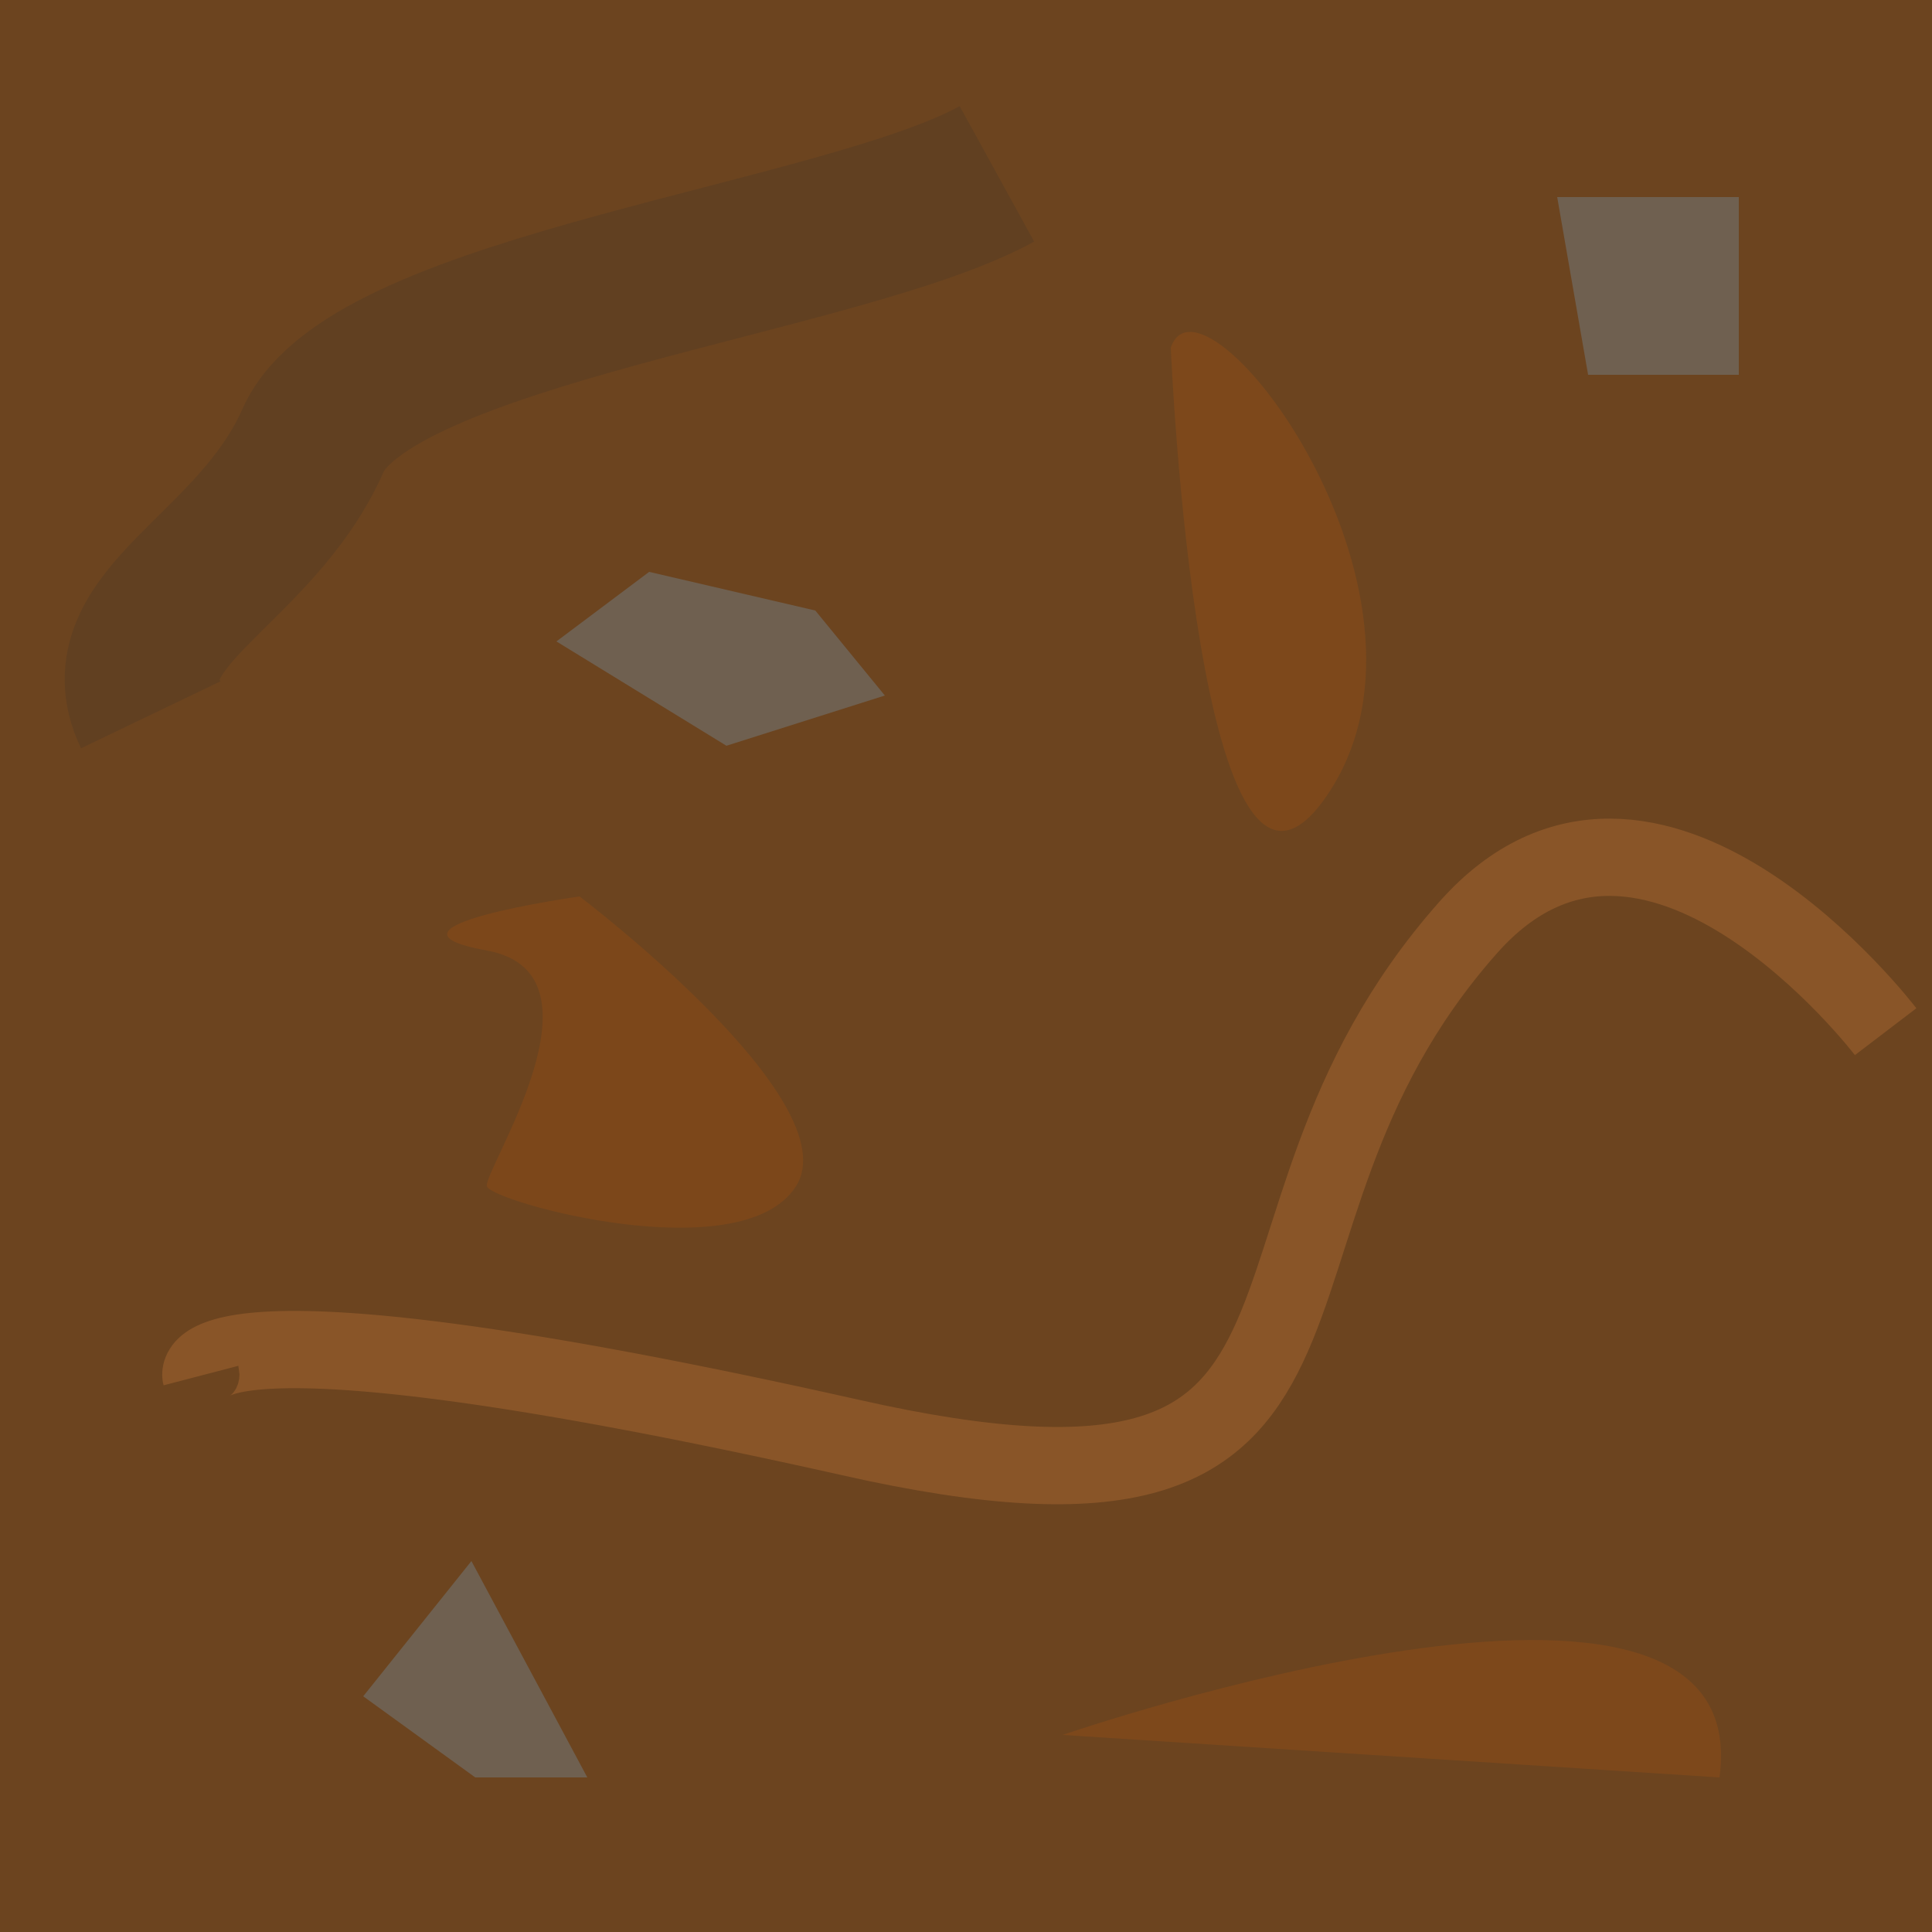 <?xml version="1.0" encoding="utf-8"?>
<!-- Generator: Adobe Illustrator 27.3.1, SVG Export Plug-In . SVG Version: 6.00 Build 0)  -->
<svg version="1.1" id="Calque_1" xmlns="http://www.w3.org/2000/svg" xmlns:xlink="http://www.w3.org/1999/xlink" x="0px" y="0px"
	 viewBox="0 0 50 50" style="enable-background:new 0 0 50 50;" xml:space="preserve">
<style type="text/css">
	.st0{fill:#6C441F;}
	.st1{fill:#7C471A;}
	.st2{fill:#7D481B;}
	.st3{fill:none;stroke:#614021;stroke-width:4;stroke-miterlimit:10;}
	.st4{fill:#6F6050;}
	.st5{fill:none;stroke:#895528;stroke-width:2;stroke-miterlimit:10;}
	.st6{fill:#655849;}
	.st7{fill:#7D2C2A;stroke:#000000;stroke-miterlimit:10;}
</style>
<rect class="st0" width="50" height="50"/>
<path class="st1" d="M15,23.2c0,0,7,5.3,5.6,7.5s-7.9,0.4-8,0s3.3-5.5,0-6.1S15,23.2,15,23.2z"/>
<path class="st2" d="M30.3,9c0,0,0.7,16.7,4.1,11.5S31.1,6.6,30.3,9z"/>
<path class="st3" d="M25.8,4.5C21.8,6.7,9.6,8,8.1,11.4S2.7,16,3.9,18.5"/>
<path class="st2" d="M27.5,44.9c0,0,18-6.2,17,1.1"/>
<polygon class="st4" points="21.1,15.8 16.8,14.8 14.4,16.6 18.8,19.3 22.9,18 "/>
<polygon class="st4" points="15.2,46 12.2,40.4 9.4,43.9 12.3,46 "/>
<polygon class="st4" points="45,5.1 40.3,5.1 41.1,9.7 45,9.7 "/>
<path class="st5" d="M5.2,35.6c0,0-0.6-2.3,16.8,1.6C36.6,40.5,30.9,32,38,24c4.7-5.3,10.8,2.7,10.8,2.7"/>
<rect x="-56.6" y="-1" class="st0" width="50" height="50"/>
<path class="st1" d="M-26.3,8c0,0,0.7,16.7,4.1,11.5S-25.5,5.6-26.3,8z"/>
<path class="st3" d="M-29.6,13.5c-4,2.2-16.2,3.5-17.7,6.9s-5.5,4.6-4.2,7.1"/>
<path class="st2" d="M-28.2,44.7c0,0,18-6.2,17,1.1"/>
<polygon class="st4" points="-29.2,23.5 -33.5,22.5 -35.9,24.4 -31.5,27.1 -27.3,25.7 "/>
<polygon class="st6" points="-43,45.5 -45.9,39.8 -48.8,43.3 -45.9,45.5 "/>
<polygon class="st4" points="-11.2,12.3 -15.9,12.3 -15.1,16.8 -11.2,16.8 "/>
<path class="st5" d="M-48.8,36c0,0-0.6-2,14.7,1.4c12.9,2.9,7.8-4.6,14.1-11.6c4.1-4.6,9.5,2.4,9.5,2.4"/>
<g>
	<path class="st7" d="M-10.2,7.5C-8.9,6.7-7.4,5.9-6,5.3v-6.1h-51.1V6c4.4-3.2,6.6,0.8,9.5,3c4.3,3,7.8-1.3,7.8-5.4
		c0.3,1.2,0.6,2.3,1.2,3.4l0.1-0.3c0.1-0.5,0.6-0.6,0.9-1.2c1,1,2,2,3.1,3c1.9-2.9,4.6-3.7,7.5-1.5h0.1c3.5-3.1,6.5-1.1,8.9,2.3
		c0.6-1.4,0.9-5.6,2.7-6.1c1.3-0.4,4.1,3.4,5.2,4.5"/>
</g>
</svg>
